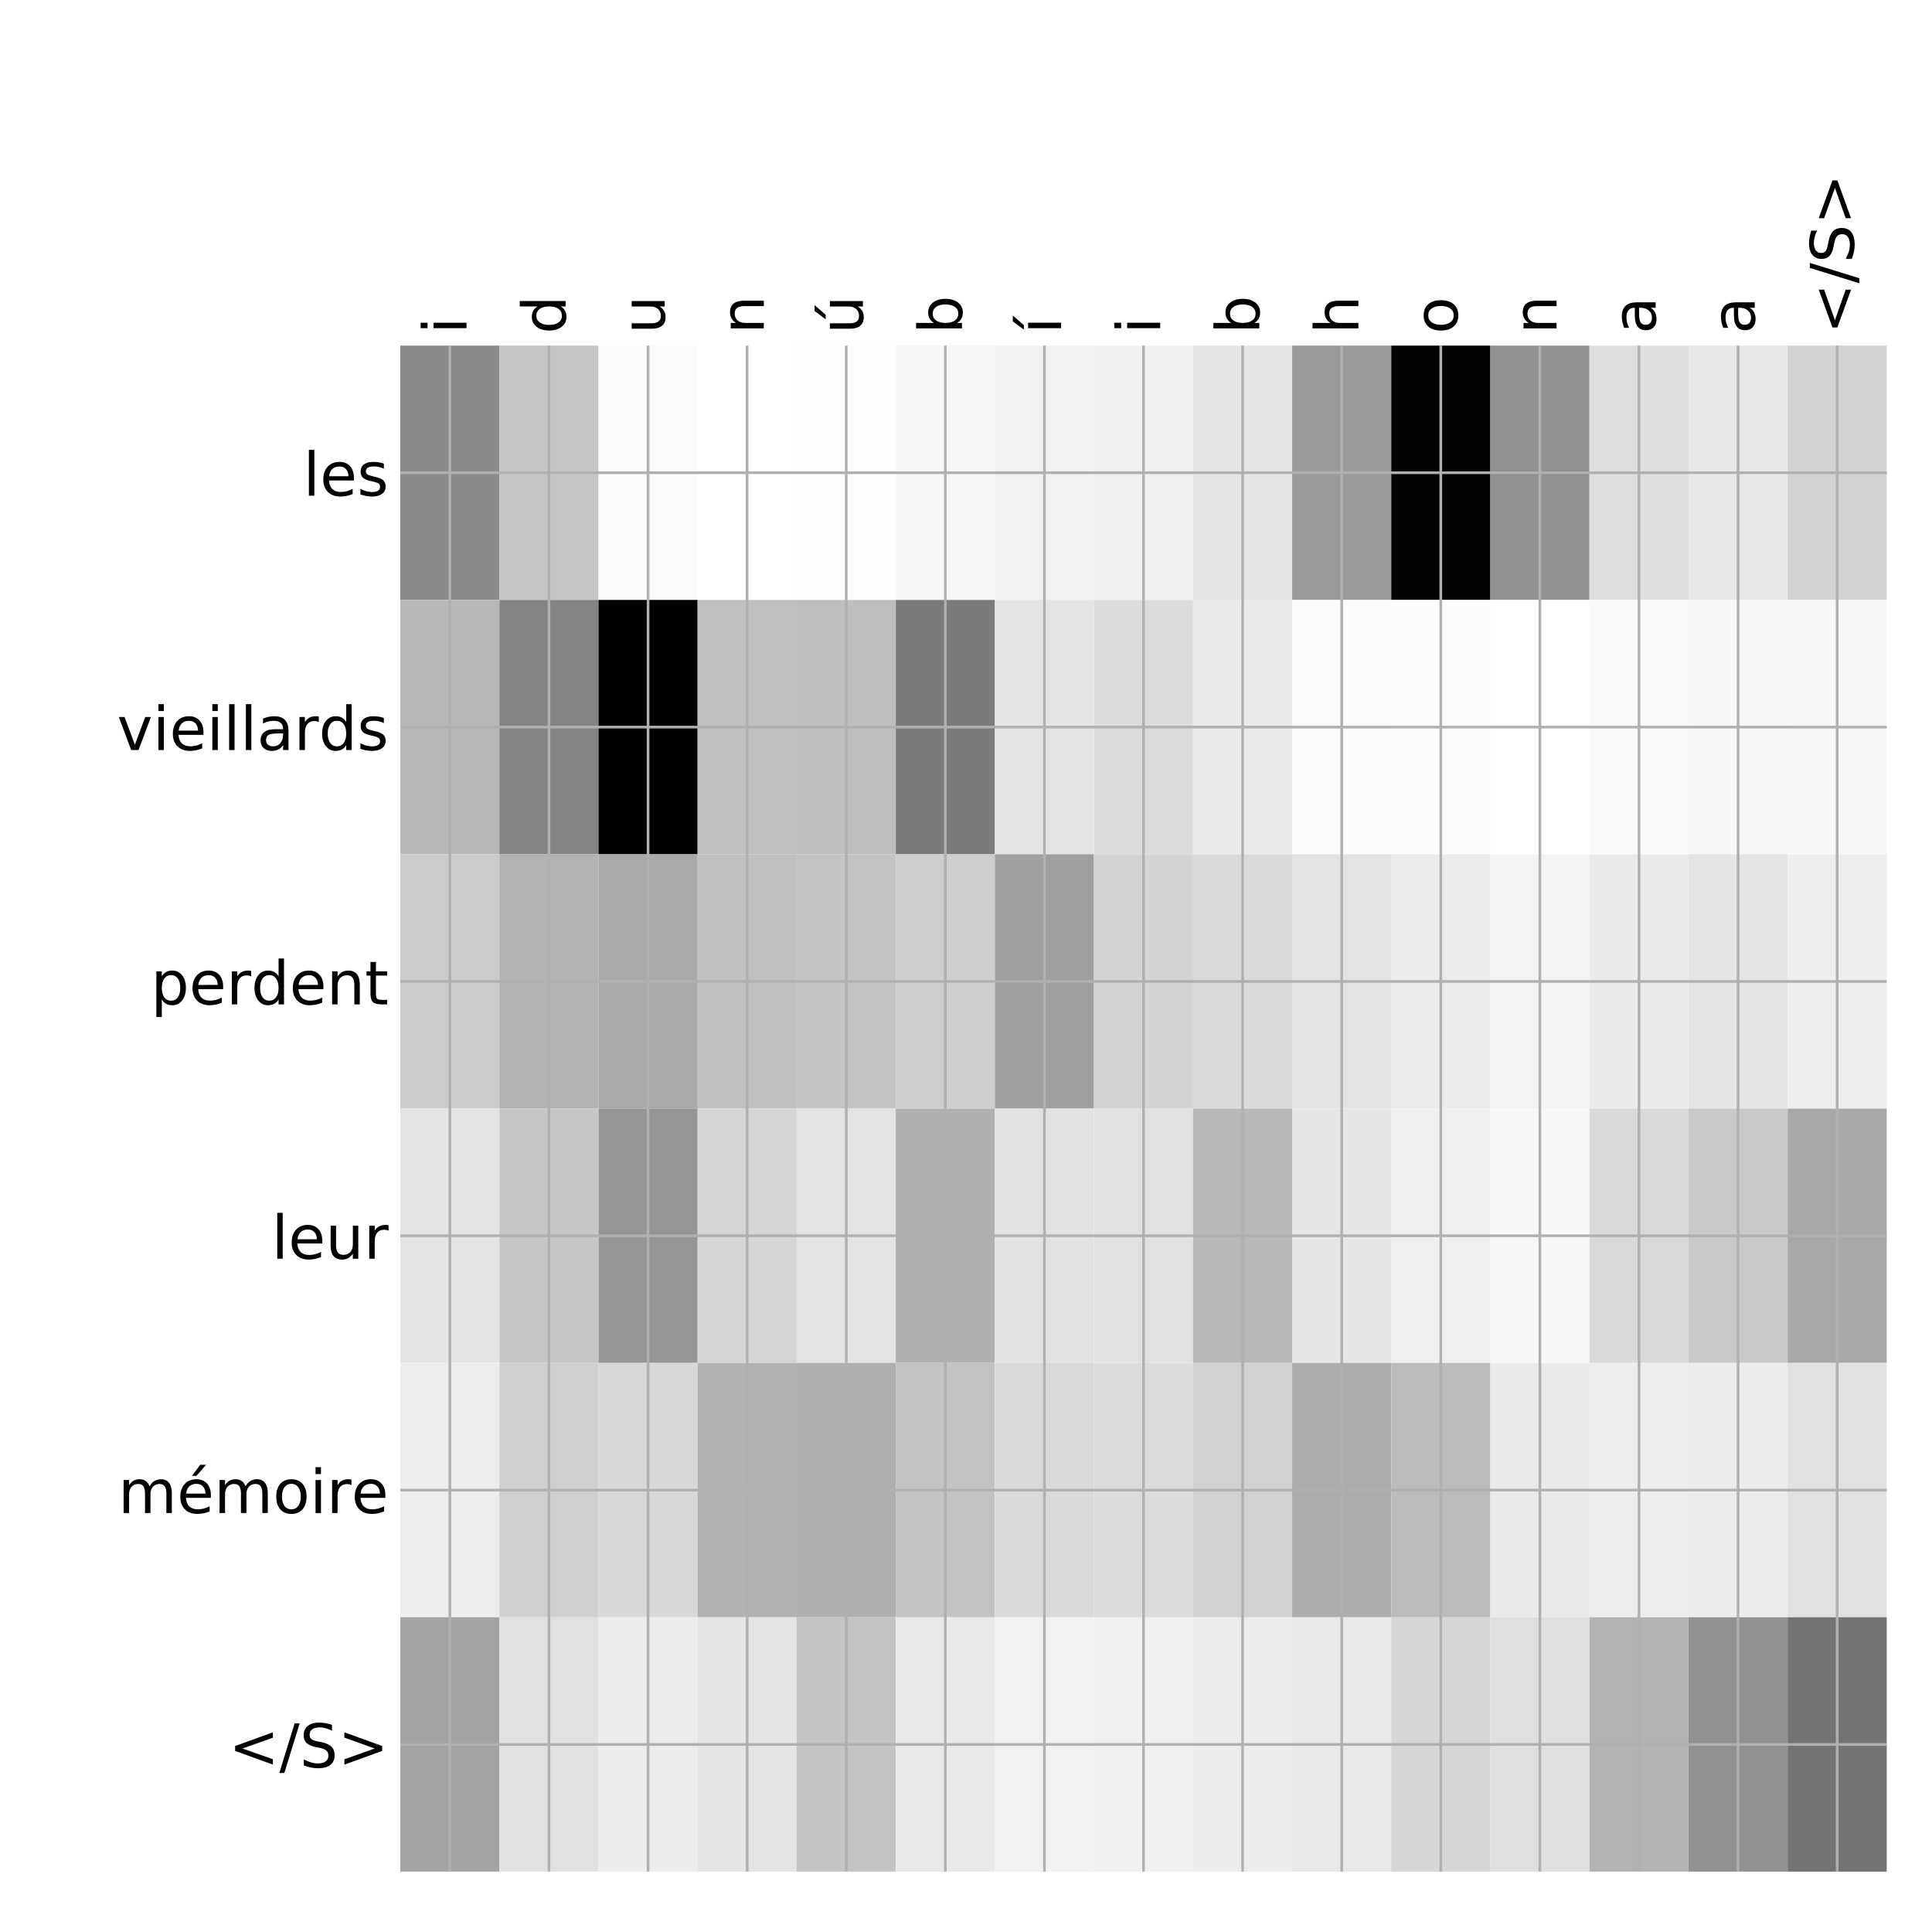 <?xml version="1.0" encoding="utf-8" standalone="no"?>
<!DOCTYPE svg PUBLIC "-//W3C//DTD SVG 1.1//EN"
  "http://www.w3.org/Graphics/SVG/1.1/DTD/svg11.dtd">
<!-- Created with matplotlib (http://matplotlib.org/) -->
<svg height="576pt" version="1.1" viewBox="0 0 576 576" width="576pt" xmlns="http://www.w3.org/2000/svg" xmlns:xlink="http://www.w3.org/1999/xlink">
 <defs>
  <style type="text/css">
*{stroke-linecap:butt;stroke-linejoin:round;}
  </style>
 </defs>
 <g id="figure_1">
  <g id="patch_1">
   <path d="M 0 576 
L 576 576 
L 576 0 
L 0 0 
z
" style="fill:#ffffff;"/>
  </g>
  <g id="axes_1">
   <g id="PolyCollection_1">
    <path clip-path="url(#pa373ecc659)" d="M 119.35 103.033 
L 119.35 178.861 
L 148.893 178.861 
L 148.893 103.033 
L 119.35 103.033 
z
" style="fill:#8a8a8a;"/>
    <path clip-path="url(#pa373ecc659)" d="M 148.893 103.033 
L 148.893 178.861 
L 178.437 178.861 
L 178.437 103.033 
L 148.893 103.033 
z
" style="fill:#c5c5c5;"/>
    <path clip-path="url(#pa373ecc659)" d="M 178.437 103.033 
L 178.437 178.861 
L 207.98 178.861 
L 207.98 103.033 
L 178.437 103.033 
z
" style="fill:#fbfbfb;"/>
    <path clip-path="url(#pa373ecc659)" d="M 207.98 103.033 
L 207.98 178.861 
L 237.523 178.861 
L 237.523 103.033 
L 207.98 103.033 
z
" style="fill:#ffffff;"/>
    <path clip-path="url(#pa373ecc659)" d="M 237.523 103.033 
L 237.523 178.861 
L 267.067 178.861 
L 267.067 103.033 
L 237.523 103.033 
z
" style="fill:#fefefe;"/>
    <path clip-path="url(#pa373ecc659)" d="M 267.067 103.033 
L 267.067 178.861 
L 296.61 178.861 
L 296.61 103.033 
L 267.067 103.033 
z
" style="fill:#f7f7f7;"/>
    <path clip-path="url(#pa373ecc659)" d="M 296.61 103.033 
L 296.61 178.861 
L 326.153 178.861 
L 326.153 103.033 
L 296.61 103.033 
z
" style="fill:#f1f1f1;"/>
    <path clip-path="url(#pa373ecc659)" d="M 326.153 103.033 
L 326.153 178.861 
L 355.697 178.861 
L 355.697 103.033 
L 326.153 103.033 
z
" style="fill:#efefef;"/>
    <path clip-path="url(#pa373ecc659)" d="M 355.697 103.033 
L 355.697 178.861 
L 385.24 178.861 
L 385.24 103.033 
L 355.697 103.033 
z
" style="fill:#e6e6e6;"/>
    <path clip-path="url(#pa373ecc659)" d="M 385.24 103.033 
L 385.24 178.861 
L 414.783 178.861 
L 414.783 103.033 
L 385.24 103.033 
z
" style="fill:#9a9a9a;"/>
    <path clip-path="url(#pa373ecc659)" d="M 414.783 103.033 
L 414.783 178.861 
L 444.327 178.861 
L 444.327 103.033 
L 414.783 103.033 
z
" style="fill:#030303;"/>
    <path clip-path="url(#pa373ecc659)" d="M 444.327 103.033 
L 444.327 178.861 
L 473.87 178.861 
L 473.87 103.033 
L 444.327 103.033 
z
" style="fill:#919191;"/>
    <path clip-path="url(#pa373ecc659)" d="M 473.87 103.033 
L 473.87 178.861 
L 503.413 178.861 
L 503.413 103.033 
L 473.87 103.033 
z
" style="fill:#dedede;"/>
    <path clip-path="url(#pa373ecc659)" d="M 503.413 103.033 
L 503.413 178.861 
L 532.957 178.861 
L 532.957 103.033 
L 503.413 103.033 
z
" style="fill:#e8e8e8;"/>
    <path clip-path="url(#pa373ecc659)" d="M 532.957 103.033 
L 532.957 178.861 
L 562.5 178.861 
L 562.5 103.033 
L 532.957 103.033 
z
" style="fill:#d2d2d2;"/>
    <path clip-path="url(#pa373ecc659)" d="M 119.35 178.861 
L 119.35 254.689 
L 148.893 254.689 
L 148.893 178.861 
L 119.35 178.861 
z
" style="fill:#b8b8b8;"/>
    <path clip-path="url(#pa373ecc659)" d="M 148.893 178.861 
L 148.893 254.689 
L 178.437 254.689 
L 178.437 178.861 
L 148.893 178.861 
z
" style="fill:#838383;"/>
    <path clip-path="url(#pa373ecc659)" d="M 178.437 178.861 
L 178.437 254.689 
L 207.98 254.689 
L 207.98 178.861 
L 178.437 178.861 
z
"/>
    <path clip-path="url(#pa373ecc659)" d="M 207.98 178.861 
L 207.98 254.689 
L 237.523 254.689 
L 237.523 178.861 
L 207.98 178.861 
z
" style="fill:#bfbfbf;"/>
    <path clip-path="url(#pa373ecc659)" d="M 237.523 178.861 
L 237.523 254.689 
L 267.067 254.689 
L 267.067 178.861 
L 237.523 178.861 
z
" style="fill:#bebebe;"/>
    <path clip-path="url(#pa373ecc659)" d="M 267.067 178.861 
L 267.067 254.689 
L 296.61 254.689 
L 296.61 178.861 
L 267.067 178.861 
z
" style="fill:#7b7b7b;"/>
    <path clip-path="url(#pa373ecc659)" d="M 296.61 178.861 
L 296.61 254.689 
L 326.153 254.689 
L 326.153 178.861 
L 296.61 178.861 
z
" style="fill:#e4e4e4;"/>
    <path clip-path="url(#pa373ecc659)" d="M 326.153 178.861 
L 326.153 254.689 
L 355.697 254.689 
L 355.697 178.861 
L 326.153 178.861 
z
" style="fill:#dcdcdc;"/>
    <path clip-path="url(#pa373ecc659)" d="M 355.697 178.861 
L 355.697 254.689 
L 385.24 254.689 
L 385.24 178.861 
L 355.697 178.861 
z
" style="fill:#eaeaea;"/>
    <path clip-path="url(#pa373ecc659)" d="M 385.24 178.861 
L 385.24 254.689 
L 414.783 254.689 
L 414.783 178.861 
L 385.24 178.861 
z
" style="fill:#fbfbfb;"/>
    <path clip-path="url(#pa373ecc659)" d="M 414.783 178.861 
L 414.783 254.689 
L 444.327 254.689 
L 444.327 178.861 
L 414.783 178.861 
z
" style="fill:#fcfcfc;"/>
    <path clip-path="url(#pa373ecc659)" d="M 444.327 178.861 
L 444.327 254.689 
L 473.87 254.689 
L 473.87 178.861 
L 444.327 178.861 
z
" style="fill:#ffffff;"/>
    <path clip-path="url(#pa373ecc659)" d="M 473.87 178.861 
L 473.87 254.689 
L 503.413 254.689 
L 503.413 178.861 
L 473.87 178.861 
z
" style="fill:#fafafa;"/>
    <path clip-path="url(#pa373ecc659)" d="M 503.413 178.861 
L 503.413 254.689 
L 532.957 254.689 
L 532.957 178.861 
L 503.413 178.861 
z
" style="fill:#f8f8f8;"/>
    <path clip-path="url(#pa373ecc659)" d="M 532.957 178.861 
L 532.957 254.689 
L 562.5 254.689 
L 562.5 178.861 
L 532.957 178.861 
z
" style="fill:#f7f7f7;"/>
    <path clip-path="url(#pa373ecc659)" d="M 119.35 254.689 
L 119.35 330.517 
L 148.893 330.517 
L 148.893 254.689 
L 119.35 254.689 
z
" style="fill:#cbcbcb;"/>
    <path clip-path="url(#pa373ecc659)" d="M 148.893 254.689 
L 148.893 330.517 
L 178.437 330.517 
L 178.437 254.689 
L 148.893 254.689 
z
" style="fill:#b3b3b3;"/>
    <path clip-path="url(#pa373ecc659)" d="M 178.437 254.689 
L 178.437 330.517 
L 207.98 330.517 
L 207.98 254.689 
L 178.437 254.689 
z
" style="fill:#a9a9a9;"/>
    <path clip-path="url(#pa373ecc659)" d="M 207.98 254.689 
L 207.98 330.517 
L 237.523 330.517 
L 237.523 254.689 
L 207.98 254.689 
z
" style="fill:#c0c0c0;"/>
    <path clip-path="url(#pa373ecc659)" d="M 237.523 254.689 
L 237.523 330.517 
L 267.067 330.517 
L 267.067 254.689 
L 237.523 254.689 
z
" style="fill:#c4c4c4;"/>
    <path clip-path="url(#pa373ecc659)" d="M 267.067 254.689 
L 267.067 330.517 
L 296.61 330.517 
L 296.61 254.689 
L 267.067 254.689 
z
" style="fill:#cecece;"/>
    <path clip-path="url(#pa373ecc659)" d="M 296.61 254.689 
L 296.61 330.517 
L 326.153 330.517 
L 326.153 254.689 
L 296.61 254.689 
z
" style="fill:#9f9f9f;"/>
    <path clip-path="url(#pa373ecc659)" d="M 326.153 254.689 
L 326.153 330.517 
L 355.697 330.517 
L 355.697 254.689 
L 326.153 254.689 
z
" style="fill:#d4d4d4;"/>
    <path clip-path="url(#pa373ecc659)" d="M 355.697 254.689 
L 355.697 330.517 
L 385.24 330.517 
L 385.24 254.689 
L 355.697 254.689 
z
" style="fill:#dadada;"/>
    <path clip-path="url(#pa373ecc659)" d="M 385.24 254.689 
L 385.24 330.517 
L 414.783 330.517 
L 414.783 254.689 
L 385.24 254.689 
z
" style="fill:#e3e3e3;"/>
    <path clip-path="url(#pa373ecc659)" d="M 414.783 254.689 
L 414.783 330.517 
L 444.327 330.517 
L 444.327 254.689 
L 414.783 254.689 
z
" style="fill:#ebebeb;"/>
    <path clip-path="url(#pa373ecc659)" d="M 444.327 254.689 
L 444.327 330.517 
L 473.87 330.517 
L 473.87 254.689 
L 444.327 254.689 
z
" style="fill:#f3f3f3;"/>
    <path clip-path="url(#pa373ecc659)" d="M 473.87 254.689 
L 473.87 330.517 
L 503.413 330.517 
L 503.413 254.689 
L 473.87 254.689 
z
" style="fill:#eaeaea;"/>
    <path clip-path="url(#pa373ecc659)" d="M 503.413 254.689 
L 503.413 330.517 
L 532.957 330.517 
L 532.957 254.689 
L 503.413 254.689 
z
" style="fill:#e4e4e4;"/>
    <path clip-path="url(#pa373ecc659)" d="M 532.957 254.689 
L 532.957 330.517 
L 562.5 330.517 
L 562.5 254.689 
L 532.957 254.689 
z
" style="fill:#eeeeee;"/>
    <path clip-path="url(#pa373ecc659)" d="M 119.35 330.517 
L 119.35 406.344 
L 148.893 406.344 
L 148.893 330.517 
L 119.35 330.517 
z
" style="fill:#e4e4e4;"/>
    <path clip-path="url(#pa373ecc659)" d="M 148.893 330.517 
L 148.893 406.344 
L 178.437 406.344 
L 178.437 330.517 
L 148.893 330.517 
z
" style="fill:#c6c6c6;"/>
    <path clip-path="url(#pa373ecc659)" d="M 178.437 330.517 
L 178.437 406.344 
L 207.98 406.344 
L 207.98 330.517 
L 178.437 330.517 
z
" style="fill:#959595;"/>
    <path clip-path="url(#pa373ecc659)" d="M 207.98 330.517 
L 207.98 406.344 
L 237.523 406.344 
L 237.523 330.517 
L 207.98 330.517 
z
" style="fill:#d5d5d5;"/>
    <path clip-path="url(#pa373ecc659)" d="M 237.523 330.517 
L 237.523 406.344 
L 267.067 406.344 
L 267.067 330.517 
L 237.523 330.517 
z
" style="fill:#e3e3e3;"/>
    <path clip-path="url(#pa373ecc659)" d="M 267.067 330.517 
L 267.067 406.344 
L 296.61 406.344 
L 296.61 330.517 
L 267.067 330.517 
z
" style="fill:#b0b0b0;"/>
    <path clip-path="url(#pa373ecc659)" d="M 296.61 330.517 
L 296.61 406.344 
L 326.153 406.344 
L 326.153 330.517 
L 296.61 330.517 
z
" style="fill:#e2e2e2;"/>
    <path clip-path="url(#pa373ecc659)" d="M 326.153 330.517 
L 326.153 406.344 
L 355.697 406.344 
L 355.697 330.517 
L 326.153 330.517 
z
" style="fill:#e1e1e1;"/>
    <path clip-path="url(#pa373ecc659)" d="M 355.697 330.517 
L 355.697 406.344 
L 385.24 406.344 
L 385.24 330.517 
L 355.697 330.517 
z
" style="fill:#b8b8b8;"/>
    <path clip-path="url(#pa373ecc659)" d="M 385.24 330.517 
L 385.24 406.344 
L 414.783 406.344 
L 414.783 330.517 
L 385.24 330.517 
z
" style="fill:#e6e6e6;"/>
    <path clip-path="url(#pa373ecc659)" d="M 414.783 330.517 
L 414.783 406.344 
L 444.327 406.344 
L 444.327 330.517 
L 414.783 330.517 
z
" style="fill:#efefef;"/>
    <path clip-path="url(#pa373ecc659)" d="M 444.327 330.517 
L 444.327 406.344 
L 473.87 406.344 
L 473.87 330.517 
L 444.327 330.517 
z
" style="fill:#f7f7f7;"/>
    <path clip-path="url(#pa373ecc659)" d="M 473.87 330.517 
L 473.87 406.344 
L 503.413 406.344 
L 503.413 330.517 
L 473.87 330.517 
z
" style="fill:#d9d9d9;"/>
    <path clip-path="url(#pa373ecc659)" d="M 503.413 330.517 
L 503.413 406.344 
L 532.957 406.344 
L 532.957 330.517 
L 503.413 330.517 
z
" style="fill:#c9c9c9;"/>
    <path clip-path="url(#pa373ecc659)" d="M 532.957 330.517 
L 532.957 406.344 
L 562.5 406.344 
L 562.5 330.517 
L 532.957 330.517 
z
" style="fill:#a8a8a8;"/>
    <path clip-path="url(#pa373ecc659)" d="M 119.35 406.344 
L 119.35 482.172 
L 148.893 482.172 
L 148.893 406.344 
L 119.35 406.344 
z
" style="fill:#ededed;"/>
    <path clip-path="url(#pa373ecc659)" d="M 148.893 406.344 
L 148.893 482.172 
L 178.437 482.172 
L 178.437 406.344 
L 148.893 406.344 
z
" style="fill:#cfcfcf;"/>
    <path clip-path="url(#pa373ecc659)" d="M 178.437 406.344 
L 178.437 482.172 
L 207.98 482.172 
L 207.98 406.344 
L 178.437 406.344 
z
" style="fill:#d8d8d8;"/>
    <path clip-path="url(#pa373ecc659)" d="M 207.98 406.344 
L 207.98 482.172 
L 237.523 482.172 
L 237.523 406.344 
L 207.98 406.344 
z
" style="fill:#b2b2b2;"/>
    <path clip-path="url(#pa373ecc659)" d="M 237.523 406.344 
L 237.523 482.172 
L 267.067 482.172 
L 267.067 406.344 
L 237.523 406.344 
z
" style="fill:#afafaf;"/>
    <path clip-path="url(#pa373ecc659)" d="M 267.067 406.344 
L 267.067 482.172 
L 296.61 482.172 
L 296.61 406.344 
L 267.067 406.344 
z
" style="fill:#c3c3c3;"/>
    <path clip-path="url(#pa373ecc659)" d="M 296.61 406.344 
L 296.61 482.172 
L 326.153 482.172 
L 326.153 406.344 
L 296.61 406.344 
z
" style="fill:#d9d9d9;"/>
    <path clip-path="url(#pa373ecc659)" d="M 326.153 406.344 
L 326.153 482.172 
L 355.697 482.172 
L 355.697 406.344 
L 326.153 406.344 
z
" style="fill:#dcdcdc;"/>
    <path clip-path="url(#pa373ecc659)" d="M 355.697 406.344 
L 355.697 482.172 
L 385.24 482.172 
L 385.24 406.344 
L 355.697 406.344 
z
" style="fill:#d1d1d1;"/>
    <path clip-path="url(#pa373ecc659)" d="M 385.24 406.344 
L 385.24 482.172 
L 414.783 482.172 
L 414.783 406.344 
L 385.24 406.344 
z
" style="fill:#adadad;"/>
    <path clip-path="url(#pa373ecc659)" d="M 414.783 406.344 
L 414.783 482.172 
L 444.327 482.172 
L 444.327 406.344 
L 414.783 406.344 
z
" style="fill:#bbbbbb;"/>
    <path clip-path="url(#pa373ecc659)" d="M 444.327 406.344 
L 444.327 482.172 
L 473.87 482.172 
L 473.87 406.344 
L 444.327 406.344 
z
" style="fill:#eaeaea;"/>
    <path clip-path="url(#pa373ecc659)" d="M 473.87 406.344 
L 473.87 482.172 
L 503.413 482.172 
L 503.413 406.344 
L 473.87 406.344 
z
" style="fill:#ededed;"/>
    <path clip-path="url(#pa373ecc659)" d="M 503.413 406.344 
L 503.413 482.172 
L 532.957 482.172 
L 532.957 406.344 
L 503.413 406.344 
z
" style="fill:#ececec;"/>
    <path clip-path="url(#pa373ecc659)" d="M 532.957 406.344 
L 532.957 482.172 
L 562.5 482.172 
L 562.5 406.344 
L 532.957 406.344 
z
" style="fill:#e1e1e1;"/>
    <path clip-path="url(#pa373ecc659)" d="M 119.35 482.172 
L 119.35 558 
L 148.893 558 
L 148.893 482.172 
L 119.35 482.172 
z
" style="fill:#a3a3a3;"/>
    <path clip-path="url(#pa373ecc659)" d="M 148.893 482.172 
L 148.893 558 
L 178.437 558 
L 178.437 482.172 
L 148.893 482.172 
z
" style="fill:#e1e1e1;"/>
    <path clip-path="url(#pa373ecc659)" d="M 178.437 482.172 
L 178.437 558 
L 207.98 558 
L 207.98 482.172 
L 178.437 482.172 
z
" style="fill:#ececec;"/>
    <path clip-path="url(#pa373ecc659)" d="M 207.98 482.172 
L 207.98 558 
L 237.523 558 
L 237.523 482.172 
L 207.98 482.172 
z
" style="fill:#e4e4e4;"/>
    <path clip-path="url(#pa373ecc659)" d="M 237.523 482.172 
L 237.523 558 
L 267.067 558 
L 267.067 482.172 
L 237.523 482.172 
z
" style="fill:#c4c4c4;"/>
    <path clip-path="url(#pa373ecc659)" d="M 267.067 482.172 
L 267.067 558 
L 296.61 558 
L 296.61 482.172 
L 267.067 482.172 
z
" style="fill:#e9e9e9;"/>
    <path clip-path="url(#pa373ecc659)" d="M 296.61 482.172 
L 296.61 558 
L 326.153 558 
L 326.153 482.172 
L 296.61 482.172 
z
" style="fill:#f1f1f1;"/>
    <path clip-path="url(#pa373ecc659)" d="M 326.153 482.172 
L 326.153 558 
L 355.697 558 
L 355.697 482.172 
L 326.153 482.172 
z
" style="fill:#f0f0f0;"/>
    <path clip-path="url(#pa373ecc659)" d="M 355.697 482.172 
L 355.697 558 
L 385.24 558 
L 385.24 482.172 
L 355.697 482.172 
z
" style="fill:#ececec;"/>
    <path clip-path="url(#pa373ecc659)" d="M 385.24 482.172 
L 385.24 558 
L 414.783 558 
L 414.783 482.172 
L 385.24 482.172 
z
" style="fill:#e9e9e9;"/>
    <path clip-path="url(#pa373ecc659)" d="M 414.783 482.172 
L 414.783 558 
L 444.327 558 
L 444.327 482.172 
L 414.783 482.172 
z
" style="fill:#d6d6d6;"/>
    <path clip-path="url(#pa373ecc659)" d="M 444.327 482.172 
L 444.327 558 
L 473.87 558 
L 473.87 482.172 
L 444.327 482.172 
z
" style="fill:#dfdfdf;"/>
    <path clip-path="url(#pa373ecc659)" d="M 473.87 482.172 
L 473.87 558 
L 503.413 558 
L 503.413 482.172 
L 473.87 482.172 
z
" style="fill:#b3b3b3;"/>
    <path clip-path="url(#pa373ecc659)" d="M 503.413 482.172 
L 503.413 558 
L 532.957 558 
L 532.957 482.172 
L 503.413 482.172 
z
" style="fill:#919191;"/>
    <path clip-path="url(#pa373ecc659)" d="M 532.957 482.172 
L 532.957 558 
L 562.5 558 
L 562.5 482.172 
L 532.957 482.172 
z
" style="fill:#737373;"/>
   </g>
   <g id="matplotlib.axis_1">
    <g id="xtick_1">
     <g id="line2d_1">
      <path clip-path="url(#pa373ecc659)" d="M 134.122 558 
L 134.122 103.033 
" style="fill:none;stroke:#b0b0b0;stroke-linecap:square;stroke-width:0.8;"/>
     </g>
     <g id="line2d_2"/>
     <g id="text_1">
      <!-- i -->
      <defs>
       <path d="M 9.422 54.688 
L 18.406 54.688 
L 18.406 0 
L 9.422 0 
z
M 9.422 75.984 
L 18.406 75.984 
L 18.406 64.594 
L 9.422 64.594 
z
" id="DejaVuSans-69"/>
      </defs>
      <g transform="translate(139.089 99.533)rotate(-90)scale(0.18 -0.18)">
       <use xlink:href="#DejaVuSans-69"/>
      </g>
     </g>
    </g>
    <g id="xtick_2">
     <g id="line2d_3">
      <path clip-path="url(#pa373ecc659)" d="M 163.665 558 
L 163.665 103.033 
" style="fill:none;stroke:#b0b0b0;stroke-linecap:square;stroke-width:0.8;"/>
     </g>
     <g id="line2d_4"/>
     <g id="text_2">
      <!-- d -->
      <defs>
       <path d="M 45.406 46.391 
L 45.406 75.984 
L 54.391 75.984 
L 54.391 0 
L 45.406 0 
L 45.406 8.203 
Q 42.578 3.328 38.25 0.953 
Q 33.938 -1.422 27.875 -1.422 
Q 17.969 -1.422 11.734 6.484 
Q 5.516 14.406 5.516 27.297 
Q 5.516 40.188 11.734 48.094 
Q 17.969 56 27.875 56 
Q 33.938 56 38.25 53.625 
Q 42.578 51.266 45.406 46.391 
z
M 14.797 27.297 
Q 14.797 17.391 18.875 11.75 
Q 22.953 6.109 30.078 6.109 
Q 37.203 6.109 41.297 11.75 
Q 45.406 17.391 45.406 27.297 
Q 45.406 37.203 41.297 42.844 
Q 37.203 48.484 30.078 48.484 
Q 22.953 48.484 18.875 42.844 
Q 14.797 37.203 14.797 27.297 
z
" id="DejaVuSans-64"/>
      </defs>
      <g transform="translate(168.632 99.533)rotate(-90)scale(0.18 -0.18)">
       <use xlink:href="#DejaVuSans-64"/>
      </g>
     </g>
    </g>
    <g id="xtick_3">
     <g id="line2d_5">
      <path clip-path="url(#pa373ecc659)" d="M 193.208 558 
L 193.208 103.033 
" style="fill:none;stroke:#b0b0b0;stroke-linecap:square;stroke-width:0.8;"/>
     </g>
     <g id="line2d_6"/>
     <g id="text_3">
      <!-- u -->
      <defs>
       <path d="M 8.5 21.578 
L 8.5 54.688 
L 17.484 54.688 
L 17.484 21.922 
Q 17.484 14.156 20.5 10.266 
Q 23.531 6.391 29.594 6.391 
Q 36.859 6.391 41.078 11.031 
Q 45.312 15.672 45.312 23.688 
L 45.312 54.688 
L 54.297 54.688 
L 54.297 0 
L 45.312 0 
L 45.312 8.406 
Q 42.047 3.422 37.719 1 
Q 33.406 -1.422 27.688 -1.422 
Q 18.266 -1.422 13.375 4.438 
Q 8.5 10.297 8.5 21.578 
z
M 31.109 56 
z
" id="DejaVuSans-75"/>
      </defs>
      <g transform="translate(198.175 99.533)rotate(-90)scale(0.18 -0.18)">
       <use xlink:href="#DejaVuSans-75"/>
      </g>
     </g>
    </g>
    <g id="xtick_4">
     <g id="line2d_7">
      <path clip-path="url(#pa373ecc659)" d="M 222.752 558 
L 222.752 103.033 
" style="fill:none;stroke:#b0b0b0;stroke-linecap:square;stroke-width:0.8;"/>
     </g>
     <g id="line2d_8"/>
     <g id="text_4">
      <!-- n -->
      <defs>
       <path d="M 54.891 33.016 
L 54.891 0 
L 45.906 0 
L 45.906 32.719 
Q 45.906 40.484 42.875 44.328 
Q 39.844 48.188 33.797 48.188 
Q 26.516 48.188 22.312 43.547 
Q 18.109 38.922 18.109 30.906 
L 18.109 0 
L 9.078 0 
L 9.078 54.688 
L 18.109 54.688 
L 18.109 46.188 
Q 21.344 51.125 25.703 53.562 
Q 30.078 56 35.797 56 
Q 45.219 56 50.047 50.172 
Q 54.891 44.344 54.891 33.016 
z
" id="DejaVuSans-6e"/>
      </defs>
      <g transform="translate(227.719 99.533)rotate(-90)scale(0.18 -0.18)">
       <use xlink:href="#DejaVuSans-6e"/>
      </g>
     </g>
    </g>
    <g id="xtick_5">
     <g id="line2d_9">
      <path clip-path="url(#pa373ecc659)" d="M 252.295 558 
L 252.295 103.033 
" style="fill:none;stroke:#b0b0b0;stroke-linecap:square;stroke-width:0.8;"/>
     </g>
     <g id="line2d_10"/>
     <g id="text_5">
      <!-- ú -->
      <defs>
       <path d="M 8.5 21.578 
L 8.5 54.688 
L 17.484 54.688 
L 17.484 21.922 
Q 17.484 14.156 20.5 10.266 
Q 23.531 6.391 29.594 6.391 
Q 36.859 6.391 41.078 11.031 
Q 45.312 15.672 45.312 23.688 
L 45.312 54.688 
L 54.297 54.688 
L 54.297 0 
L 45.312 0 
L 45.312 8.406 
Q 42.047 3.422 37.719 1 
Q 33.406 -1.422 27.688 -1.422 
Q 18.266 -1.422 13.375 4.438 
Q 8.5 10.297 8.5 21.578 
z
M 31.109 56 
z
M 37.781 79.984 
L 47.5 79.984 
L 31.594 61.625 
L 24.109 61.625 
z
" id="DejaVuSans-fa"/>
      </defs>
      <g transform="translate(257.262 99.533)rotate(-90)scale(0.18 -0.18)">
       <use xlink:href="#DejaVuSans-fa"/>
      </g>
     </g>
    </g>
    <g id="xtick_6">
     <g id="line2d_11">
      <path clip-path="url(#pa373ecc659)" d="M 281.838 558 
L 281.838 103.033 
" style="fill:none;stroke:#b0b0b0;stroke-linecap:square;stroke-width:0.8;"/>
     </g>
     <g id="line2d_12"/>
     <g id="text_6">
      <!-- b -->
      <defs>
       <path d="M 48.688 27.297 
Q 48.688 37.203 44.609 42.844 
Q 40.531 48.484 33.406 48.484 
Q 26.266 48.484 22.188 42.844 
Q 18.109 37.203 18.109 27.297 
Q 18.109 17.391 22.188 11.75 
Q 26.266 6.109 33.406 6.109 
Q 40.531 6.109 44.609 11.75 
Q 48.688 17.391 48.688 27.297 
z
M 18.109 46.391 
Q 20.953 51.266 25.266 53.625 
Q 29.594 56 35.594 56 
Q 45.562 56 51.781 48.094 
Q 58.016 40.188 58.016 27.297 
Q 58.016 14.406 51.781 6.484 
Q 45.562 -1.422 35.594 -1.422 
Q 29.594 -1.422 25.266 0.953 
Q 20.953 3.328 18.109 8.203 
L 18.109 0 
L 9.078 0 
L 9.078 75.984 
L 18.109 75.984 
z
" id="DejaVuSans-62"/>
      </defs>
      <g transform="translate(286.805 99.533)rotate(-90)scale(0.18 -0.18)">
       <use xlink:href="#DejaVuSans-62"/>
      </g>
     </g>
    </g>
    <g id="xtick_7">
     <g id="line2d_13">
      <path clip-path="url(#pa373ecc659)" d="M 311.382 558 
L 311.382 103.033 
" style="fill:none;stroke:#b0b0b0;stroke-linecap:square;stroke-width:0.8;"/>
     </g>
     <g id="line2d_14"/>
     <g id="text_7">
      <!-- í -->
      <defs>
       <path d="M 20.656 79.984 
L 30.375 79.984 
L 14.469 61.625 
L 6.984 61.625 
z
M 9.422 54.688 
L 18.406 54.688 
L 18.406 0 
L 9.422 0 
z
M 13.922 56 
z
" id="DejaVuSans-ed"/>
      </defs>
      <g transform="translate(316.349 99.533)rotate(-90)scale(0.18 -0.18)">
       <use xlink:href="#DejaVuSans-ed"/>
      </g>
     </g>
    </g>
    <g id="xtick_8">
     <g id="line2d_15">
      <path clip-path="url(#pa373ecc659)" d="M 340.925 558 
L 340.925 103.033 
" style="fill:none;stroke:#b0b0b0;stroke-linecap:square;stroke-width:0.8;"/>
     </g>
     <g id="line2d_16"/>
     <g id="text_8">
      <!-- i -->
      <g transform="translate(345.892 99.533)rotate(-90)scale(0.18 -0.18)">
       <use xlink:href="#DejaVuSans-69"/>
      </g>
     </g>
    </g>
    <g id="xtick_9">
     <g id="line2d_17">
      <path clip-path="url(#pa373ecc659)" d="M 370.468 558 
L 370.468 103.033 
" style="fill:none;stroke:#b0b0b0;stroke-linecap:square;stroke-width:0.8;"/>
     </g>
     <g id="line2d_18"/>
     <g id="text_9">
      <!-- b -->
      <g transform="translate(375.435 99.533)rotate(-90)scale(0.18 -0.18)">
       <use xlink:href="#DejaVuSans-62"/>
      </g>
     </g>
    </g>
    <g id="xtick_10">
     <g id="line2d_19">
      <path clip-path="url(#pa373ecc659)" d="M 400.012 558 
L 400.012 103.033 
" style="fill:none;stroke:#b0b0b0;stroke-linecap:square;stroke-width:0.8;"/>
     </g>
     <g id="line2d_20"/>
     <g id="text_10">
      <!-- h -->
      <defs>
       <path d="M 54.891 33.016 
L 54.891 0 
L 45.906 0 
L 45.906 32.719 
Q 45.906 40.484 42.875 44.328 
Q 39.844 48.188 33.797 48.188 
Q 26.516 48.188 22.312 43.547 
Q 18.109 38.922 18.109 30.906 
L 18.109 0 
L 9.078 0 
L 9.078 75.984 
L 18.109 75.984 
L 18.109 46.188 
Q 21.344 51.125 25.703 53.562 
Q 30.078 56 35.797 56 
Q 45.219 56 50.047 50.172 
Q 54.891 44.344 54.891 33.016 
z
" id="DejaVuSans-68"/>
      </defs>
      <g transform="translate(404.979 99.533)rotate(-90)scale(0.18 -0.18)">
       <use xlink:href="#DejaVuSans-68"/>
      </g>
     </g>
    </g>
    <g id="xtick_11">
     <g id="line2d_21">
      <path clip-path="url(#pa373ecc659)" d="M 429.555 558 
L 429.555 103.033 
" style="fill:none;stroke:#b0b0b0;stroke-linecap:square;stroke-width:0.8;"/>
     </g>
     <g id="line2d_22"/>
     <g id="text_11">
      <!-- o -->
      <defs>
       <path d="M 30.609 48.391 
Q 23.391 48.391 19.188 42.75 
Q 14.984 37.109 14.984 27.297 
Q 14.984 17.484 19.156 11.844 
Q 23.344 6.203 30.609 6.203 
Q 37.797 6.203 41.984 11.859 
Q 46.188 17.531 46.188 27.297 
Q 46.188 37.016 41.984 42.703 
Q 37.797 48.391 30.609 48.391 
z
M 30.609 56 
Q 42.328 56 49.016 48.375 
Q 55.719 40.766 55.719 27.297 
Q 55.719 13.875 49.016 6.219 
Q 42.328 -1.422 30.609 -1.422 
Q 18.844 -1.422 12.172 6.219 
Q 5.516 13.875 5.516 27.297 
Q 5.516 40.766 12.172 48.375 
Q 18.844 56 30.609 56 
z
" id="DejaVuSans-6f"/>
      </defs>
      <g transform="translate(434.522 99.533)rotate(-90)scale(0.18 -0.18)">
       <use xlink:href="#DejaVuSans-6f"/>
      </g>
     </g>
    </g>
    <g id="xtick_12">
     <g id="line2d_23">
      <path clip-path="url(#pa373ecc659)" d="M 459.098 558 
L 459.098 103.033 
" style="fill:none;stroke:#b0b0b0;stroke-linecap:square;stroke-width:0.8;"/>
     </g>
     <g id="line2d_24"/>
     <g id="text_12">
      <!-- n -->
      <g transform="translate(464.065 99.533)rotate(-90)scale(0.18 -0.18)">
       <use xlink:href="#DejaVuSans-6e"/>
      </g>
     </g>
    </g>
    <g id="xtick_13">
     <g id="line2d_25">
      <path clip-path="url(#pa373ecc659)" d="M 488.642 558 
L 488.642 103.033 
" style="fill:none;stroke:#b0b0b0;stroke-linecap:square;stroke-width:0.8;"/>
     </g>
     <g id="line2d_26"/>
     <g id="text_13">
      <!-- a -->
      <defs>
       <path d="M 34.281 27.484 
Q 23.391 27.484 19.188 25 
Q 14.984 22.516 14.984 16.5 
Q 14.984 11.719 18.141 8.906 
Q 21.297 6.109 26.703 6.109 
Q 34.188 6.109 38.703 11.406 
Q 43.219 16.703 43.219 25.484 
L 43.219 27.484 
z
M 52.203 31.203 
L 52.203 0 
L 43.219 0 
L 43.219 8.297 
Q 40.141 3.328 35.547 0.953 
Q 30.953 -1.422 24.312 -1.422 
Q 15.922 -1.422 10.953 3.297 
Q 6 8.016 6 15.922 
Q 6 25.141 12.172 29.828 
Q 18.359 34.516 30.609 34.516 
L 43.219 34.516 
L 43.219 35.406 
Q 43.219 41.609 39.141 45 
Q 35.062 48.391 27.688 48.391 
Q 23 48.391 18.547 47.266 
Q 14.109 46.141 10.016 43.891 
L 10.016 52.203 
Q 14.938 54.109 19.578 55.047 
Q 24.219 56 28.609 56 
Q 40.484 56 46.344 49.844 
Q 52.203 43.703 52.203 31.203 
z
" id="DejaVuSans-61"/>
      </defs>
      <g transform="translate(493.609 99.533)rotate(-90)scale(0.18 -0.18)">
       <use xlink:href="#DejaVuSans-61"/>
      </g>
     </g>
    </g>
    <g id="xtick_14">
     <g id="line2d_27">
      <path clip-path="url(#pa373ecc659)" d="M 518.185 558 
L 518.185 103.033 
" style="fill:none;stroke:#b0b0b0;stroke-linecap:square;stroke-width:0.8;"/>
     </g>
     <g id="line2d_28"/>
     <g id="text_14">
      <!-- a -->
      <g transform="translate(523.152 99.533)rotate(-90)scale(0.18 -0.18)">
       <use xlink:href="#DejaVuSans-61"/>
      </g>
     </g>
    </g>
    <g id="xtick_15">
     <g id="line2d_29">
      <path clip-path="url(#pa373ecc659)" d="M 547.728 558 
L 547.728 103.033 
" style="fill:none;stroke:#b0b0b0;stroke-linecap:square;stroke-width:0.8;"/>
     </g>
     <g id="line2d_30"/>
     <g id="text_15">
      <!-- &lt;/S&gt; -->
      <defs>
       <path d="M 73.188 49.219 
L 22.797 31.297 
L 73.188 13.484 
L 73.188 4.594 
L 10.594 27.297 
L 10.594 35.406 
L 73.188 58.109 
z
" id="DejaVuSans-3c"/>
       <path d="M 25.391 72.906 
L 33.688 72.906 
L 8.297 -9.281 
L 0 -9.281 
z
" id="DejaVuSans-2f"/>
       <path d="M 53.516 70.516 
L 53.516 60.891 
Q 47.906 63.578 42.922 64.891 
Q 37.938 66.219 33.297 66.219 
Q 25.25 66.219 20.875 63.094 
Q 16.5 59.969 16.5 54.203 
Q 16.5 49.359 19.406 46.891 
Q 22.312 44.438 30.422 42.922 
L 36.375 41.703 
Q 47.406 39.594 52.656 34.297 
Q 57.906 29 57.906 20.125 
Q 57.906 9.516 50.797 4.047 
Q 43.703 -1.422 29.984 -1.422 
Q 24.812 -1.422 18.969 -0.25 
Q 13.141 0.922 6.891 3.219 
L 6.891 13.375 
Q 12.891 10.016 18.656 8.297 
Q 24.422 6.594 29.984 6.594 
Q 38.422 6.594 43.016 9.906 
Q 47.609 13.234 47.609 19.391 
Q 47.609 24.75 44.312 27.781 
Q 41.016 30.812 33.5 32.328 
L 27.484 33.5 
Q 16.453 35.688 11.516 40.375 
Q 6.594 45.062 6.594 53.422 
Q 6.594 63.094 13.406 68.656 
Q 20.219 74.219 32.172 74.219 
Q 37.312 74.219 42.625 73.281 
Q 47.953 72.359 53.516 70.516 
z
" id="DejaVuSans-53"/>
       <path d="M 10.594 49.219 
L 10.594 58.109 
L 73.188 35.406 
L 73.188 27.297 
L 10.594 4.594 
L 10.594 13.484 
L 60.891 31.297 
z
" id="DejaVuSans-3e"/>
      </defs>
      <g transform="translate(552.695 99.533)rotate(-90)scale(0.18 -0.18)">
       <use xlink:href="#DejaVuSans-3c"/>
       <use x="83.789" xlink:href="#DejaVuSans-2f"/>
       <use x="117.48" xlink:href="#DejaVuSans-53"/>
       <use x="180.957" xlink:href="#DejaVuSans-3e"/>
      </g>
     </g>
    </g>
   </g>
   <g id="matplotlib.axis_2">
    <g id="ytick_1">
     <g id="line2d_31">
      <path clip-path="url(#pa373ecc659)" d="M 119.35 140.947 
L 562.5 140.947 
" style="fill:none;stroke:#b0b0b0;stroke-linecap:square;stroke-width:0.8;"/>
     </g>
     <g id="line2d_32"/>
     <g id="text_16">
      <!-- les -->
      <defs>
       <path d="M 9.422 75.984 
L 18.406 75.984 
L 18.406 0 
L 9.422 0 
z
" id="DejaVuSans-6c"/>
       <path d="M 56.203 29.594 
L 56.203 25.203 
L 14.891 25.203 
Q 15.484 15.922 20.484 11.062 
Q 25.484 6.203 34.422 6.203 
Q 39.594 6.203 44.453 7.469 
Q 49.312 8.734 54.109 11.281 
L 54.109 2.781 
Q 49.266 0.734 44.188 -0.344 
Q 39.109 -1.422 33.891 -1.422 
Q 20.797 -1.422 13.156 6.188 
Q 5.516 13.812 5.516 26.812 
Q 5.516 40.234 12.766 48.109 
Q 20.016 56 32.328 56 
Q 43.359 56 49.781 48.891 
Q 56.203 41.797 56.203 29.594 
z
M 47.219 32.234 
Q 47.125 39.594 43.094 43.984 
Q 39.062 48.391 32.422 48.391 
Q 24.906 48.391 20.391 44.141 
Q 15.875 39.891 15.188 32.172 
z
" id="DejaVuSans-65"/>
       <path d="M 44.281 53.078 
L 44.281 44.578 
Q 40.484 46.531 36.375 47.5 
Q 32.281 48.484 27.875 48.484 
Q 21.188 48.484 17.844 46.438 
Q 14.5 44.391 14.5 40.281 
Q 14.5 37.156 16.891 35.375 
Q 19.281 33.594 26.516 31.984 
L 29.594 31.297 
Q 39.156 29.25 43.188 25.516 
Q 47.219 21.781 47.219 15.094 
Q 47.219 7.469 41.188 3.016 
Q 35.156 -1.422 24.609 -1.422 
Q 20.219 -1.422 15.453 -0.562 
Q 10.688 0.297 5.422 2 
L 5.422 11.281 
Q 10.406 8.688 15.234 7.391 
Q 20.062 6.109 24.812 6.109 
Q 31.156 6.109 34.562 8.281 
Q 37.984 10.453 37.984 14.406 
Q 37.984 18.062 35.516 20.016 
Q 33.062 21.969 24.703 23.781 
L 21.578 24.516 
Q 13.234 26.266 9.516 29.906 
Q 5.812 33.547 5.812 39.891 
Q 5.812 47.609 11.281 51.797 
Q 16.75 56 26.812 56 
Q 31.781 56 36.172 55.266 
Q 40.578 54.547 44.281 53.078 
z
" id="DejaVuSans-73"/>
      </defs>
      <g transform="translate(90.397 147.786)scale(0.18 -0.18)">
       <use xlink:href="#DejaVuSans-6c"/>
       <use x="27.783" xlink:href="#DejaVuSans-65"/>
       <use x="89.307" xlink:href="#DejaVuSans-73"/>
      </g>
     </g>
    </g>
    <g id="ytick_2">
     <g id="line2d_33">
      <path clip-path="url(#pa373ecc659)" d="M 119.35 216.775 
L 562.5 216.775 
" style="fill:none;stroke:#b0b0b0;stroke-linecap:square;stroke-width:0.8;"/>
     </g>
     <g id="line2d_34"/>
     <g id="text_17">
      <!-- vieillards -->
      <defs>
       <path d="M 2.984 54.688 
L 12.5 54.688 
L 29.594 8.797 
L 46.688 54.688 
L 56.203 54.688 
L 35.688 0 
L 23.484 0 
z
" id="DejaVuSans-76"/>
       <path d="M 41.109 46.297 
Q 39.594 47.172 37.812 47.578 
Q 36.031 48 33.891 48 
Q 26.266 48 22.188 43.047 
Q 18.109 38.094 18.109 28.812 
L 18.109 0 
L 9.078 0 
L 9.078 54.688 
L 18.109 54.688 
L 18.109 46.188 
Q 20.953 51.172 25.484 53.578 
Q 30.031 56 36.531 56 
Q 37.453 56 38.578 55.875 
Q 39.703 55.766 41.062 55.516 
z
" id="DejaVuSans-72"/>
      </defs>
      <g transform="translate(34.887 223.614)scale(0.18 -0.18)">
       <use xlink:href="#DejaVuSans-76"/>
       <use x="59.18" xlink:href="#DejaVuSans-69"/>
       <use x="86.963" xlink:href="#DejaVuSans-65"/>
       <use x="148.486" xlink:href="#DejaVuSans-69"/>
       <use x="176.27" xlink:href="#DejaVuSans-6c"/>
       <use x="204.053" xlink:href="#DejaVuSans-6c"/>
       <use x="231.836" xlink:href="#DejaVuSans-61"/>
       <use x="293.115" xlink:href="#DejaVuSans-72"/>
       <use x="334.213" xlink:href="#DejaVuSans-64"/>
       <use x="397.689" xlink:href="#DejaVuSans-73"/>
      </g>
     </g>
    </g>
    <g id="ytick_3">
     <g id="line2d_35">
      <path clip-path="url(#pa373ecc659)" d="M 119.35 292.603 
L 562.5 292.603 
" style="fill:none;stroke:#b0b0b0;stroke-linecap:square;stroke-width:0.8;"/>
     </g>
     <g id="line2d_36"/>
     <g id="text_18">
      <!-- perdent -->
      <defs>
       <path d="M 18.109 8.203 
L 18.109 -20.797 
L 9.078 -20.797 
L 9.078 54.688 
L 18.109 54.688 
L 18.109 46.391 
Q 20.953 51.266 25.266 53.625 
Q 29.594 56 35.594 56 
Q 45.562 56 51.781 48.094 
Q 58.016 40.188 58.016 27.297 
Q 58.016 14.406 51.781 6.484 
Q 45.562 -1.422 35.594 -1.422 
Q 29.594 -1.422 25.266 0.953 
Q 20.953 3.328 18.109 8.203 
z
M 48.688 27.297 
Q 48.688 37.203 44.609 42.844 
Q 40.531 48.484 33.406 48.484 
Q 26.266 48.484 22.188 42.844 
Q 18.109 37.203 18.109 27.297 
Q 18.109 17.391 22.188 11.75 
Q 26.266 6.109 33.406 6.109 
Q 40.531 6.109 44.609 11.75 
Q 48.688 17.391 48.688 27.297 
z
" id="DejaVuSans-70"/>
       <path d="M 18.312 70.219 
L 18.312 54.688 
L 36.812 54.688 
L 36.812 47.703 
L 18.312 47.703 
L 18.312 18.016 
Q 18.312 11.328 20.141 9.422 
Q 21.969 7.516 27.594 7.516 
L 36.812 7.516 
L 36.812 0 
L 27.594 0 
Q 17.188 0 13.234 3.875 
Q 9.281 7.766 9.281 18.016 
L 9.281 47.703 
L 2.688 47.703 
L 2.688 54.688 
L 9.281 54.688 
L 9.281 70.219 
z
" id="DejaVuSans-74"/>
      </defs>
      <g transform="translate(44.983 299.441)scale(0.18 -0.18)">
       <use xlink:href="#DejaVuSans-70"/>
       <use x="63.477" xlink:href="#DejaVuSans-65"/>
       <use x="125" xlink:href="#DejaVuSans-72"/>
       <use x="166.098" xlink:href="#DejaVuSans-64"/>
       <use x="229.574" xlink:href="#DejaVuSans-65"/>
       <use x="291.098" xlink:href="#DejaVuSans-6e"/>
       <use x="354.477" xlink:href="#DejaVuSans-74"/>
      </g>
     </g>
    </g>
    <g id="ytick_4">
     <g id="line2d_37">
      <path clip-path="url(#pa373ecc659)" d="M 119.35 368.431 
L 562.5 368.431 
" style="fill:none;stroke:#b0b0b0;stroke-linecap:square;stroke-width:0.8;"/>
     </g>
     <g id="line2d_38"/>
     <g id="text_19">
      <!-- leur -->
      <g transform="translate(80.967 375.269)scale(0.18 -0.18)">
       <use xlink:href="#DejaVuSans-6c"/>
       <use x="27.783" xlink:href="#DejaVuSans-65"/>
       <use x="89.307" xlink:href="#DejaVuSans-75"/>
       <use x="152.686" xlink:href="#DejaVuSans-72"/>
      </g>
     </g>
    </g>
    <g id="ytick_5">
     <g id="line2d_39">
      <path clip-path="url(#pa373ecc659)" d="M 119.35 444.258 
L 562.5 444.258 
" style="fill:none;stroke:#b0b0b0;stroke-linecap:square;stroke-width:0.8;"/>
     </g>
     <g id="line2d_40"/>
     <g id="text_20">
      <!-- mémoire -->
      <defs>
       <path d="M 52 44.188 
Q 55.375 50.25 60.062 53.125 
Q 64.75 56 71.094 56 
Q 79.641 56 84.281 50.016 
Q 88.922 44.047 88.922 33.016 
L 88.922 0 
L 79.891 0 
L 79.891 32.719 
Q 79.891 40.578 77.094 44.375 
Q 74.312 48.188 68.609 48.188 
Q 61.625 48.188 57.562 43.547 
Q 53.516 38.922 53.516 30.906 
L 53.516 0 
L 44.484 0 
L 44.484 32.719 
Q 44.484 40.625 41.703 44.406 
Q 38.922 48.188 33.109 48.188 
Q 26.219 48.188 22.156 43.531 
Q 18.109 38.875 18.109 30.906 
L 18.109 0 
L 9.078 0 
L 9.078 54.688 
L 18.109 54.688 
L 18.109 46.188 
Q 21.188 51.219 25.484 53.609 
Q 29.781 56 35.688 56 
Q 41.656 56 45.828 52.969 
Q 50 49.953 52 44.188 
z
" id="DejaVuSans-6d"/>
       <path d="M 56.203 29.594 
L 56.203 25.203 
L 14.891 25.203 
Q 15.484 15.922 20.484 11.062 
Q 25.484 6.203 34.422 6.203 
Q 39.594 6.203 44.453 7.469 
Q 49.312 8.734 54.109 11.281 
L 54.109 2.781 
Q 49.266 0.734 44.188 -0.344 
Q 39.109 -1.422 33.891 -1.422 
Q 20.797 -1.422 13.156 6.188 
Q 5.516 13.812 5.516 26.812 
Q 5.516 40.234 12.766 48.109 
Q 20.016 56 32.328 56 
Q 43.359 56 49.781 48.891 
Q 56.203 41.797 56.203 29.594 
z
M 47.219 32.234 
Q 47.125 39.594 43.094 43.984 
Q 39.062 48.391 32.422 48.391 
Q 24.906 48.391 20.391 44.141 
Q 15.875 39.891 15.188 32.172 
z
M 38.531 79.984 
L 48.25 79.984 
L 32.344 61.625 
L 24.859 61.625 
z
" id="DejaVuSans-e9"/>
      </defs>
      <g transform="translate(35.224 451.097)scale(0.18 -0.18)">
       <use xlink:href="#DejaVuSans-6d"/>
       <use x="97.412" xlink:href="#DejaVuSans-e9"/>
       <use x="158.936" xlink:href="#DejaVuSans-6d"/>
       <use x="256.348" xlink:href="#DejaVuSans-6f"/>
       <use x="317.529" xlink:href="#DejaVuSans-69"/>
       <use x="345.312" xlink:href="#DejaVuSans-72"/>
       <use x="386.395" xlink:href="#DejaVuSans-65"/>
      </g>
     </g>
    </g>
    <g id="ytick_6">
     <g id="line2d_41">
      <path clip-path="url(#pa373ecc659)" d="M 119.35 520.086 
L 562.5 520.086 
" style="fill:none;stroke:#b0b0b0;stroke-linecap:square;stroke-width:0.8;"/>
     </g>
     <g id="line2d_42"/>
     <g id="text_21">
      <!-- &lt;/S&gt; -->
      <g transform="translate(68.192 526.925)scale(0.18 -0.18)">
       <use xlink:href="#DejaVuSans-3c"/>
       <use x="83.789" xlink:href="#DejaVuSans-2f"/>
       <use x="117.48" xlink:href="#DejaVuSans-53"/>
       <use x="180.957" xlink:href="#DejaVuSans-3e"/>
      </g>
     </g>
    </g>
   </g>
  </g>
 </g>
 <defs>
  <clipPath id="pa373ecc659">
   <rect height="454.967" width="443.15" x="119.35" y="103.033"/>
  </clipPath>
 </defs>
</svg>
